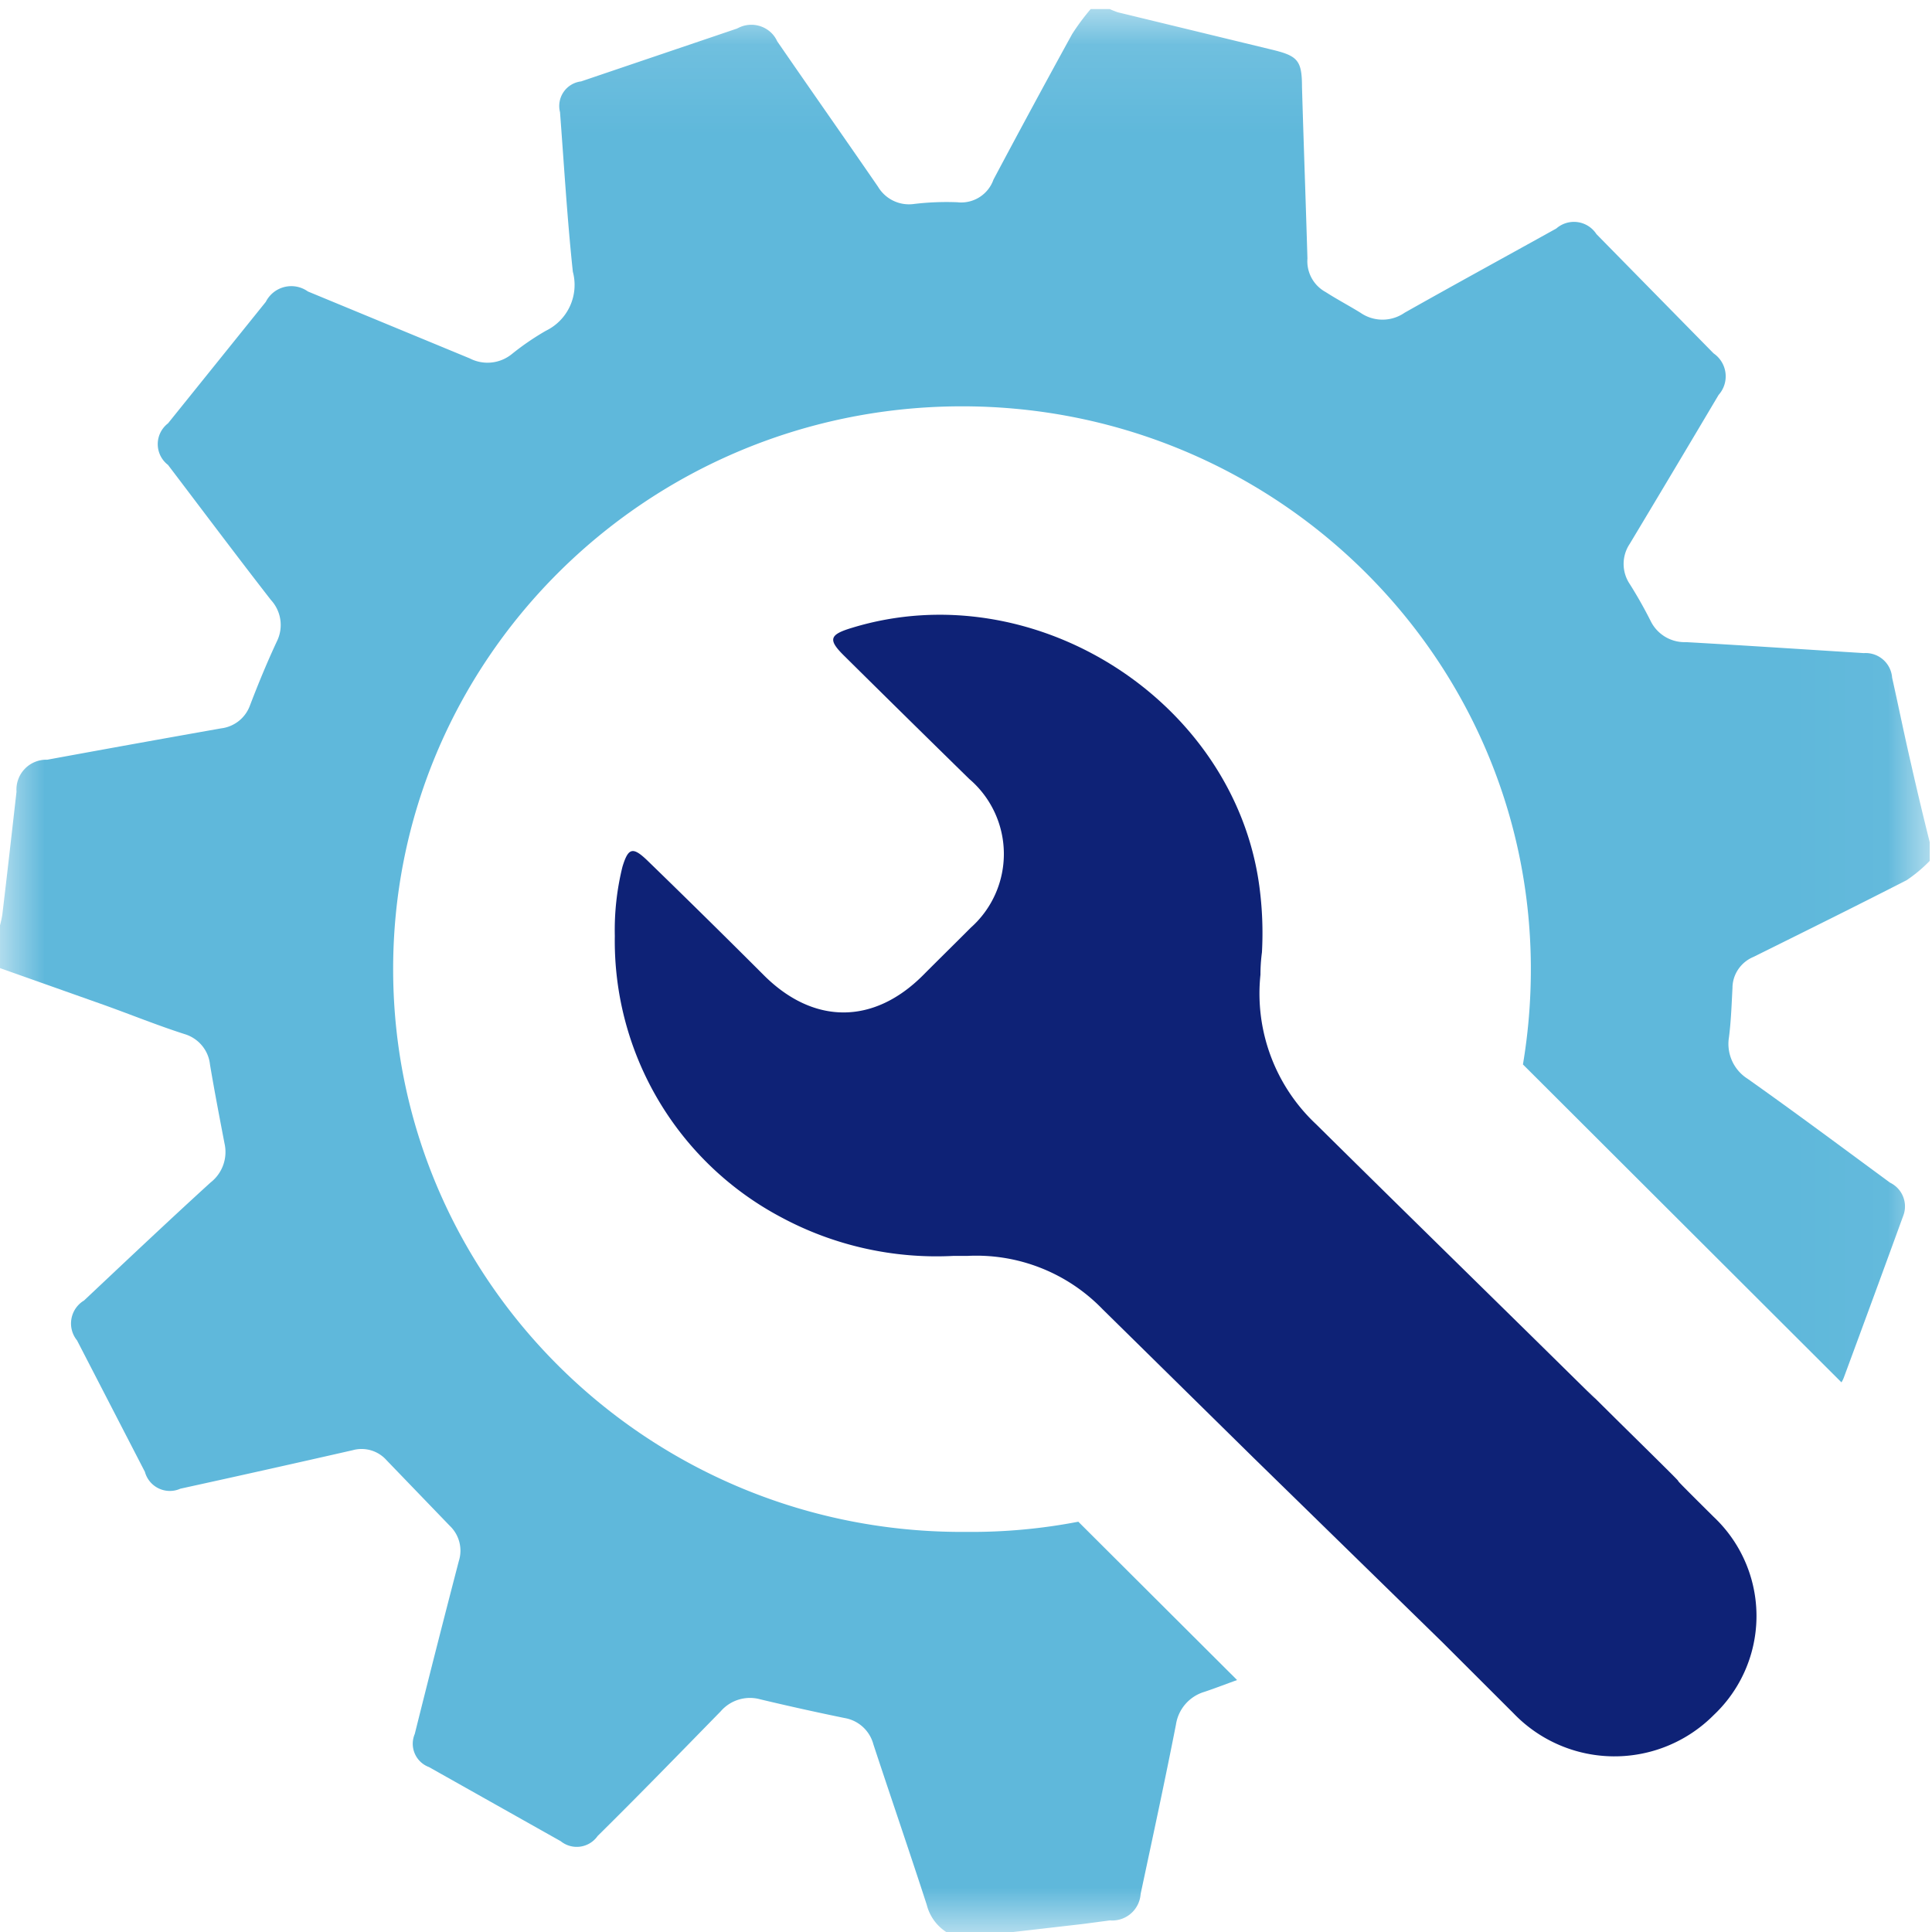 <svg xmlns="http://www.w3.org/2000/svg" width="22" height="22" fill="none" viewBox="0 0 22 22">
    <g id="Settings Blue">
        <g id="Group 6">
            <g id="Group 3">
                <mask id="mask0_0_887" width="22" height="22" x="0" y="0" maskUnits="userSpaceOnUse" style="mask-type:luminance">
                    <path id="Clip 2" fill="#fff" fill-rule="evenodd" d="M0 .104h21.974V22H0z" clip-rule="evenodd"/>
                </mask>
                <g mask="url(#mask0_0_887)">
                    <path id="Fill 1" fill="#5FB8DB" fill-rule="evenodd" d="M11 17.444c-3.578.025-6.498-2.824-6.523-6.363s2.855-6.429 6.432-6.454 6.498 2.825 6.523 6.364v.05q0 .543-.09 1.08l3.627 3.62a.3.3 0 0 0 .029-.06q.342-.924.68-1.852a.3.3 0 0 0-.156-.362c-.54-.397-1.076-.797-1.622-1.183a.47.47 0 0 1-.212-.473c.024-.187.03-.373.04-.56 0-.155.095-.295.24-.355.583-.289 1.164-.577 1.743-.873q.143-.096.263-.22V9.59q-.11-.438-.21-.88c-.077-.331-.144-.662-.218-.993a.303.303 0 0 0-.323-.28c-.674-.042-1.349-.087-2.023-.125a.43.43 0 0 1-.402-.237 5 5 0 0 0-.24-.425.41.41 0 0 1 0-.457q.508-.846 1.012-1.696a.317.317 0 0 0-.057-.473l-1.334-1.358a.305.305 0 0 0-.457-.064c-.576.32-1.155.636-1.729.96a.44.44 0 0 1-.5 0c-.129-.08-.263-.15-.397-.236a.4.4 0 0 1-.208-.383c-.019-.648-.043-1.301-.062-1.954 0-.31-.053-.355-.361-.428L12.729.14a1 1 0 0 1-.093-.037h-.216q-.116.136-.212.286-.454.826-.895 1.656a.39.39 0 0 1-.413.258q-.252-.01-.503.021a.41.41 0 0 1-.399-.198c-.38-.552-.765-1.1-1.148-1.656-.072-.16-.264-.232-.426-.16L8.39.326 6.617.927a.282.282 0 0 0-.24.35c.046.606.082 1.214.146 1.817a.58.58 0 0 1-.306.672 3 3 0 0 0-.39.267.44.44 0 0 1-.478.048l-1.843-.762a.325.325 0 0 0-.479.118L1.913 4.821a.298.298 0 0 0 0 .473c.39.513.777 1.03 1.172 1.538a.42.42 0 0 1 .067.473c-.11.236-.208.473-.306.729a.4.4 0 0 1-.328.26q-.99.175-1.98.357a.34.34 0 0 0-.35.364c-.054.473-.107.946-.162 1.403q-.01.06-.026.118v.488l1.174.416c.311.111.62.237.93.336.157.048.27.184.287.345.05.298.108.599.165.897a.44.44 0 0 1-.158.447c-.485.442-.963.894-1.441 1.344a.305.305 0 0 0-.08.454l.773 1.497a.294.294 0 0 0 .404.192q.982-.215 1.961-.438a.38.38 0 0 1 .387.114l.718.745c.11.104.15.26.105.402q-.256.983-.502 1.97a.283.283 0 0 0 .152.373l.01.004 1.5.844a.29.29 0 0 0 .42-.059c.479-.473.938-.946 1.402-1.42a.44.44 0 0 1 .452-.136q.474.113.956.212a.41.41 0 0 1 .33.299c.201.61.41 1.218.608 1.828a.52.52 0 0 0 .222.31h.763l.799-.092.301-.04a.324.324 0 0 0 .35-.295l.002-.013c.136-.639.275-1.28.401-1.923a.46.46 0 0 1 .325-.372c.125-.042.24-.087.371-.134l-1.808-1.803q-.633.122-1.279.116" clip-rule="evenodd"/>
                </g>
            </g>
            <path id="Fill 4" fill="#0E2276" fill-rule="evenodd" d="M19.515 17.274c-.81-.803 0-.017-.81-.816l-.279-.275c-.86-.853.25.25-.615-.603-.94-.926-1.884-1.848-2.822-2.776a2.04 2.04 0 0 1-.636-1.705q0-.128.017-.255a4 4 0 0 0-.03-.755c-.286-2.114-2.572-3.572-4.638-2.94-.26.078-.277.135-.085.323q.707.7 1.42 1.398a1.123 1.123 0 0 1 .018 1.693c-.182.183-.365.362-.547.545-.563.562-1.244.56-1.807 0q-.66-.66-1.33-1.31c-.166-.159-.217-.145-.283.072a3 3 0 0 0-.087.788 3.56 3.56 0 0 0 1.894 3.203c.6.323 1.281.476 1.965.44h.16a2 2 0 0 1 1.536.608l1.722 1.695 2.15 2.1.809.808a1.593 1.593 0 0 0 2.278.017 1.55 1.55 0 0 0 0-2.255" clip-rule="evenodd"/>
        </g>
    </g>
</svg>
